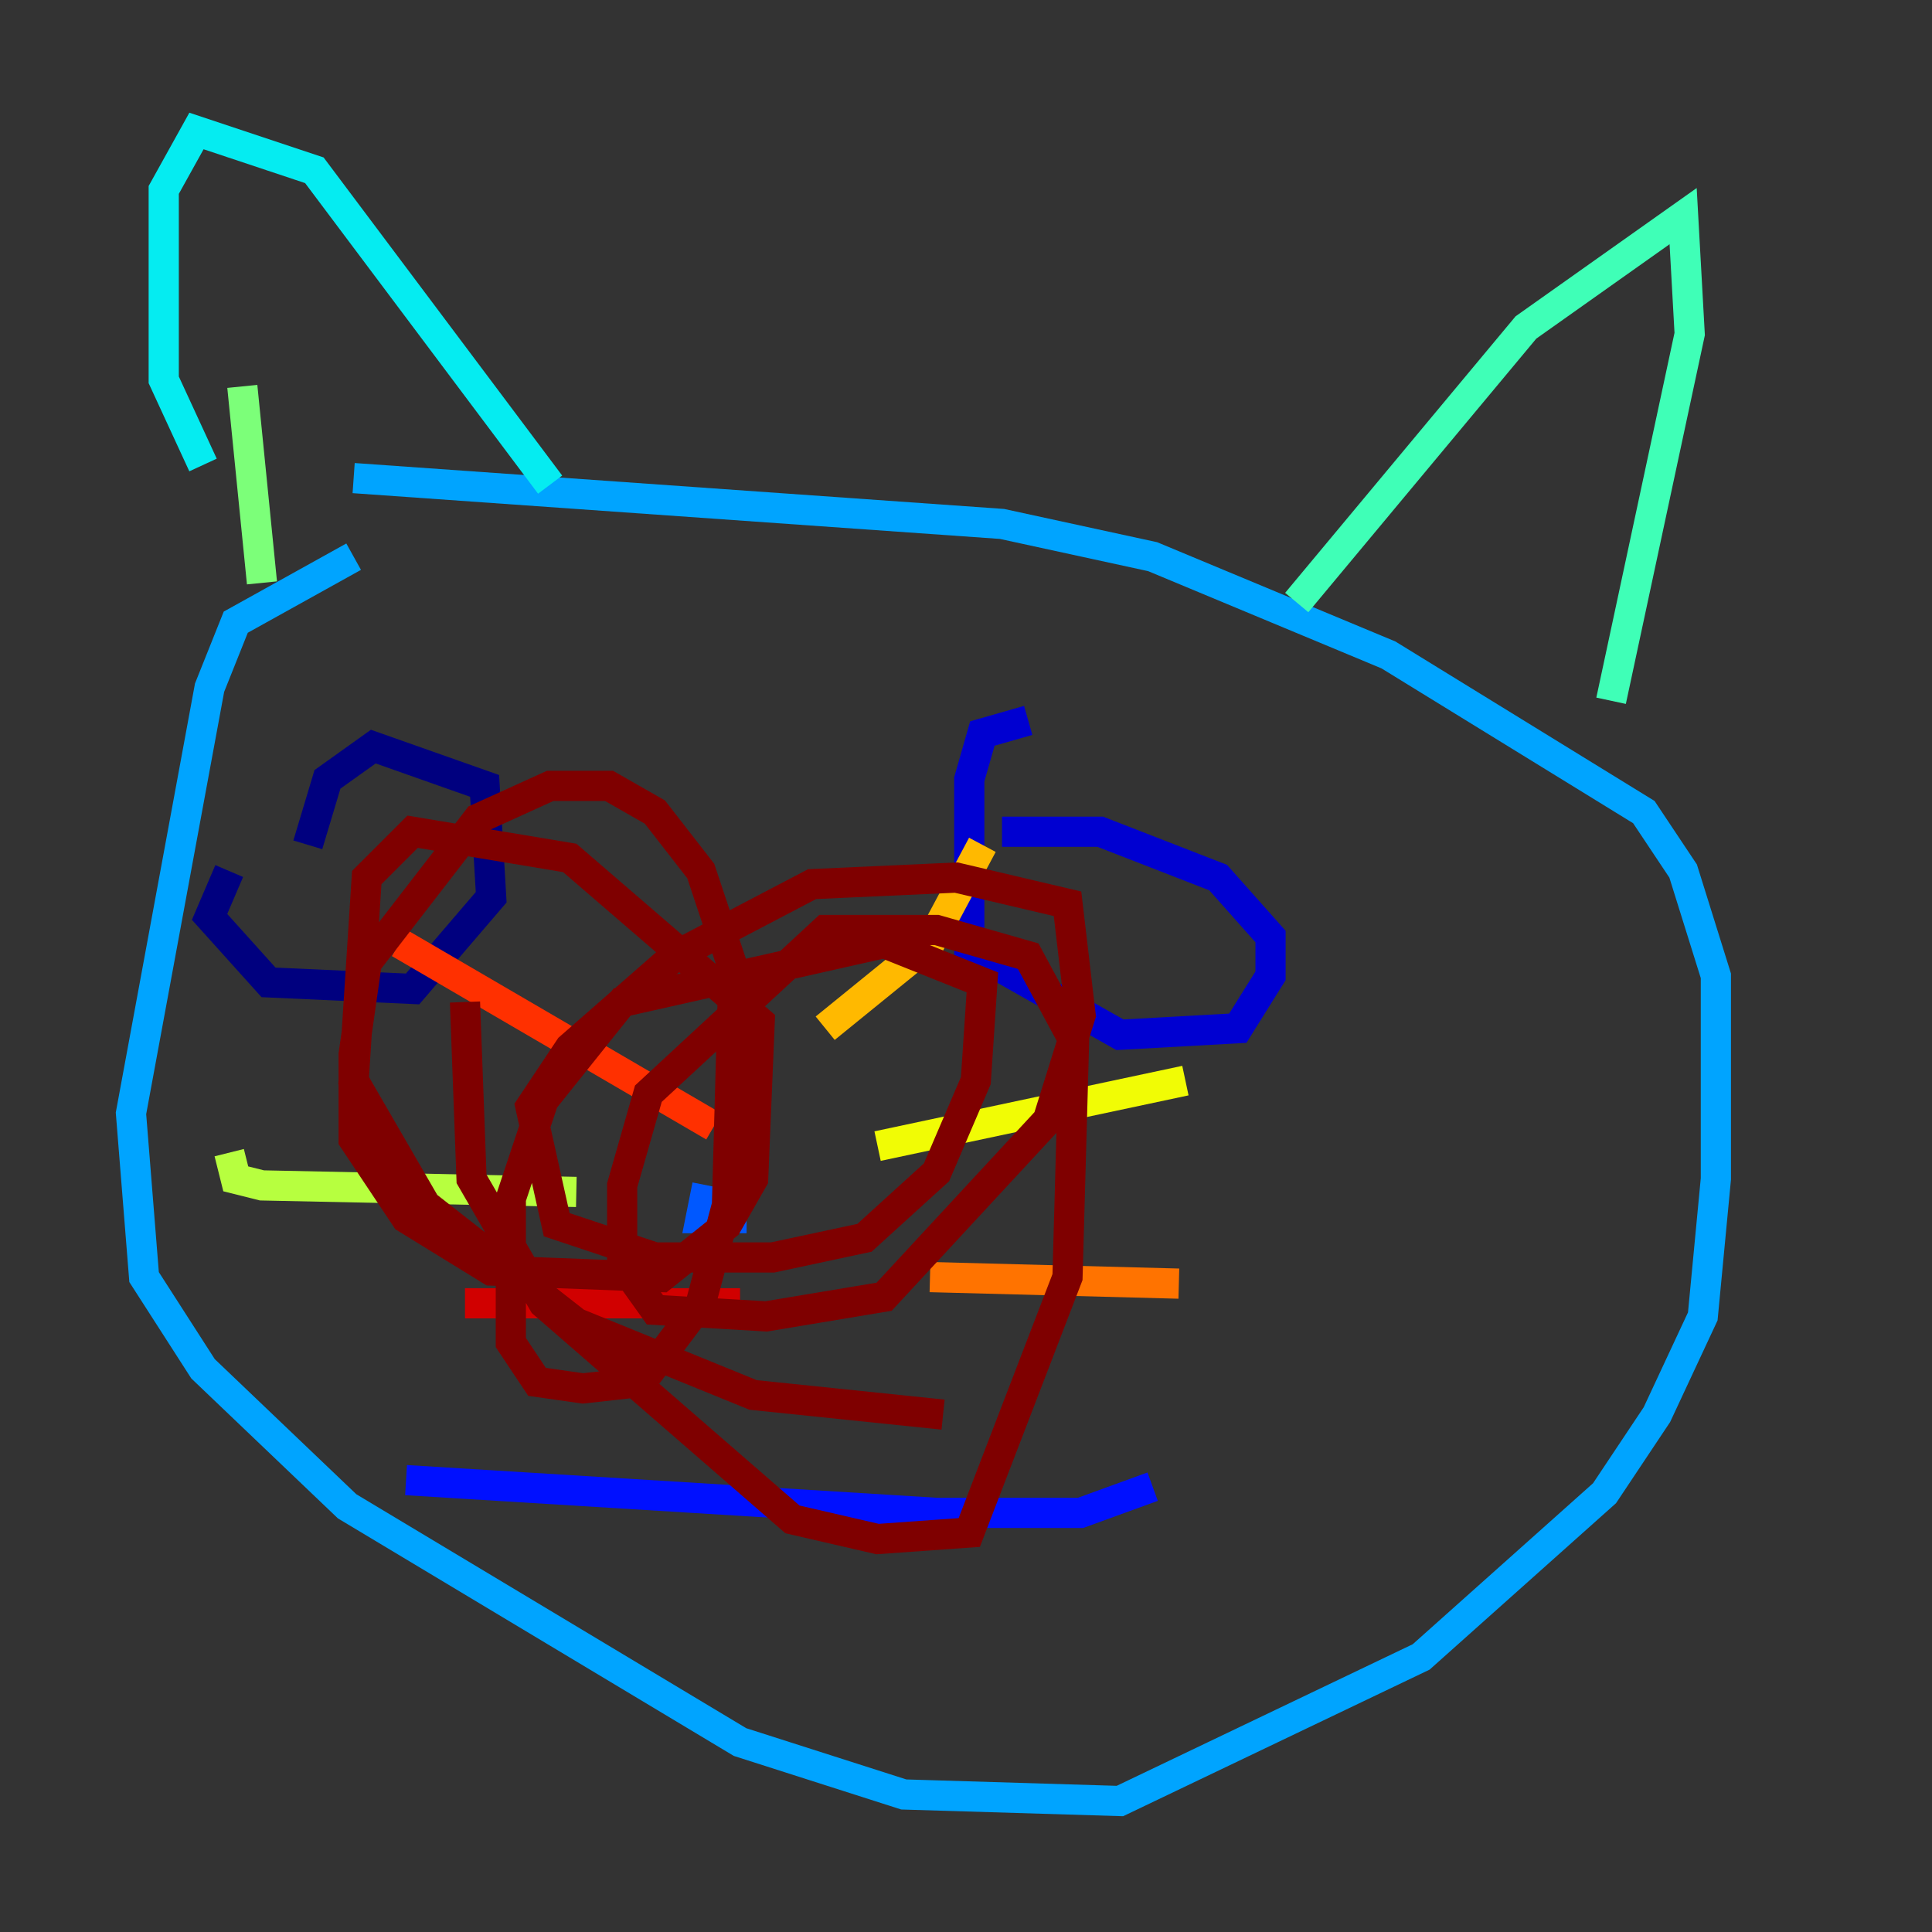 <?xml version="1.0" encoding="utf-8" ?>
<svg baseProfile="tiny" height="128" version="1.2" viewBox="0,0,128,128" width="128" xmlns="http://www.w3.org/2000/svg" xmlns:ev="http://www.w3.org/2001/xml-events" xmlns:xlink="http://www.w3.org/1999/xlink"><rect x="0" y="0" width="128" height="128" fill="#333333" stroke="none"/><defs /><polyline fill="none" points="15.186,57.709 13.885,60.746 17.79,65.085 27.336,65.519 32.542,59.444 32.108,52.068 24.732,49.464 21.695,51.634 20.393,55.973" stroke="#00007f" stroke-width="2" /><polyline fill="none" points="68.122,47.729 65.085,48.597 64.217,51.634 64.217,62.915 74.197,68.556 82.007,68.122 84.176,64.651 84.176,62.047 80.705,58.142 72.895,55.105 66.386,55.105" stroke="#0000d1" stroke-width="2" /><polyline fill="none" points="26.902,98.061 62.047,100.231 71.593,100.231 76.366,98.495" stroke="#0010ff" stroke-width="2" /><polyline fill="none" points="46.861,78.536 46.427,80.705 49.464,80.705" stroke="#0058ff" stroke-width="2" /><polyline fill="none" points="23.43,36.881 15.62,41.22 13.885,45.559 8.678,73.763 9.546,84.61 13.451,90.685 22.997,99.797 49.031,115.417 59.878,118.888 74.197,119.322 94.156,109.776 106.305,98.929 109.776,93.722 112.814,87.214 113.681,78.102 113.681,64.651 111.512,57.709 108.909,53.803 91.986,43.39 76.366,36.881 66.386,34.712 23.43,31.675" stroke="#00a4ff" stroke-width="2" /><polyline fill="none" points="36.447,32.108 20.827,11.281 13.017,8.678 10.848,12.583 10.848,25.166 13.451,30.807" stroke="#05ecf1" stroke-width="2" /><polyline fill="none" points="85.912,39.919 101.098,21.695 111.512,14.319 111.946,22.129 106.739,46.427" stroke="#3fffb7" stroke-width="2" /><polyline fill="none" points="16.054,25.6 17.356,38.617" stroke="#7cff79" stroke-width="2" /><polyline fill="none" points="38.183,78.969 17.356,78.536 15.62,78.102 15.186,76.366" stroke="#b7ff3f" stroke-width="2" /><polyline fill="none" points="58.142,75.932 78.536,71.593" stroke="#f1fc05" stroke-width="2" /><polyline fill="none" points="54.671,68.122 61.614,62.481 65.085,55.973" stroke="#ffb900" stroke-width="2" /><polyline fill="none" points="61.614,84.61 78.102,85.044" stroke="#ff7300" stroke-width="2" /><polyline fill="none" points="47.295,74.63 26.468,62.481" stroke="#ff3000" stroke-width="2" /><polyline fill="none" points="49.031,86.346 30.807,86.346" stroke="#d10000" stroke-width="2" /><polyline fill="none" points="30.807,66.386 31.241,78.102 36.014,86.346 52.502,100.664 58.142,101.966 64.217,101.532 70.725,84.61 71.159,68.99 68.122,63.349 62.047,61.614 54.671,61.614 42.956,72.461 41.22,78.536 41.22,83.742 43.39,86.78 50.766,87.214 58.576,85.912 69.424,74.197 71.593,67.254 70.725,59.878 63.349,58.142 53.803,58.576 44.691,63.349 37.749,69.424 35.146,73.329 36.881,81.139 43.39,83.308 51.2,83.308 57.275,82.007 62.047,77.668 64.651,71.593 65.085,65.085 58.576,62.481 41.22,66.386 36.014,72.895 33.844,79.403 33.844,88.949 35.58,91.552 38.617,91.986 42.522,91.552 46.427,86.346 48.163,79.837 48.597,64.217 46.427,57.709 43.39,53.803 40.352,52.068 36.447,52.068 31.675,54.237 24.298,63.783 23.43,69.858 23.43,75.498 26.902,80.705 32.542,84.176 43.824,84.61 48.163,81.139 49.898,78.102 50.332,67.688 37.749,56.841 27.336,55.105 24.298,58.142 23.43,71.593 28.203,79.837 38.183,87.647 49.898,92.42 62.481,93.722" stroke="#7f0000" stroke-width="2" /></svg>